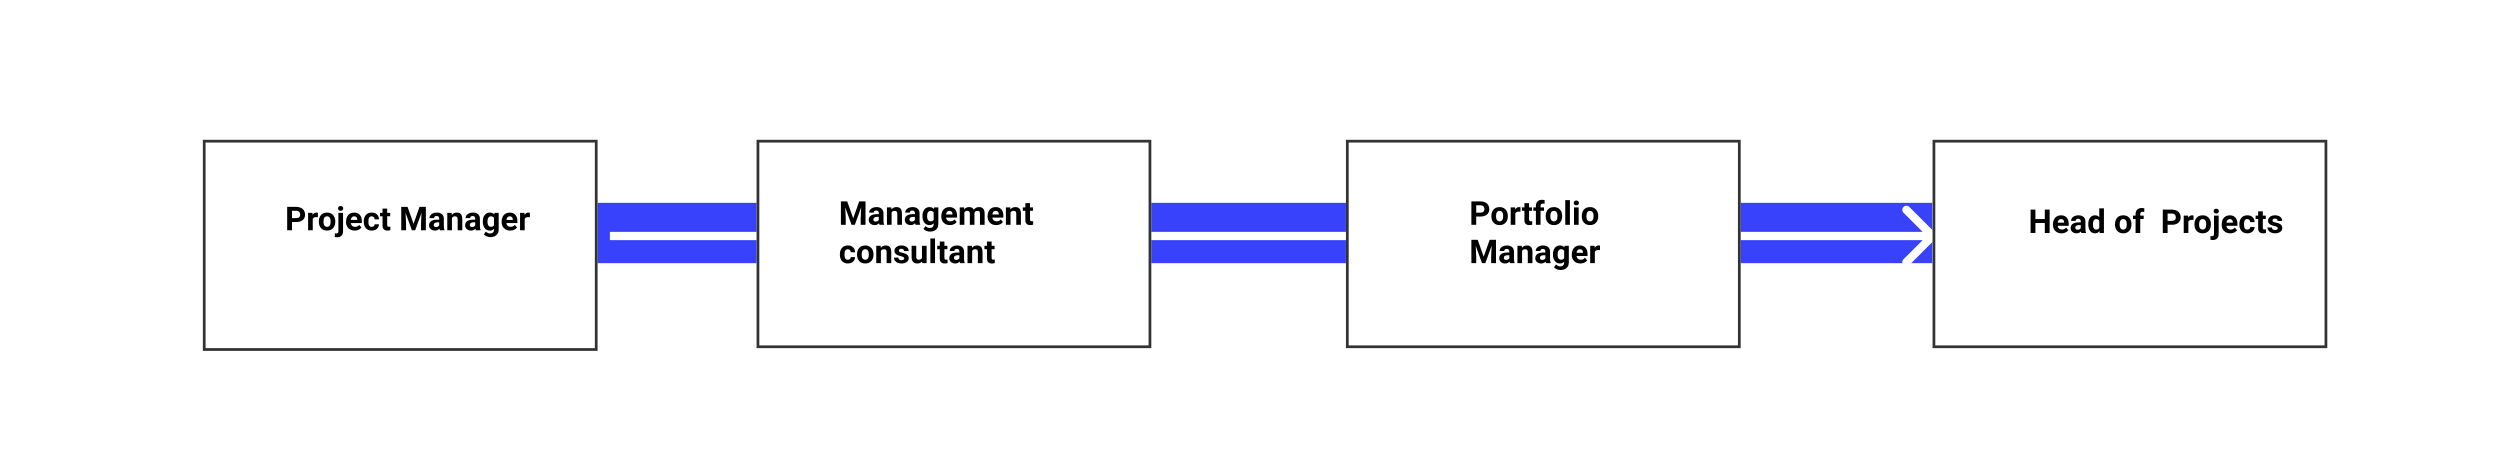 <svg width="912" height="170" viewBox="0 0 912 170" fill="none" xmlns="http://www.w3.org/2000/svg">
<rect width="912" height="170" fill="white"/>
<rect x="217" y="96" width="22" height="487.975" transform="rotate(-90 217 96)" fill="#3742FA"/>
<path d="M706.061 87.157C706.646 86.571 706.646 85.621 706.061 85.035L696.515 75.489C695.929 74.904 694.979 74.904 694.393 75.489C693.808 76.075 693.808 77.025 694.393 77.611L702.879 86.096L694.393 94.581C693.808 95.167 693.808 96.117 694.393 96.703C694.979 97.288 695.929 97.288 696.515 96.703L706.061 87.157ZM222.493 87.596L705 87.596V84.596L222.493 84.596V87.596Z" fill="white"/>
<g filter="url(#filter0_d)">
<rect x="74" y="47" width="144" height="77" fill="white"/>
<rect x="74.5" y="47.5" width="143" height="76" stroke="#333333"/>
</g>
<g filter="url(#filter1_d)">
<rect x="276" y="47" width="144" height="76" fill="white"/>
<rect x="276.5" y="47.5" width="143" height="75" stroke="#333333"/>
</g>
<g filter="url(#filter2_d)">
<rect x="705" y="47" width="144" height="76" fill="white"/>
<rect x="705.5" y="47.5" width="143" height="75" stroke="#333333"/>
</g>
<g filter="url(#filter3_d)">
<path d="M491 47H635V123H491V47Z" fill="white"/>
<path d="M491.5 47.5H634.5V122.5H491.5V47.5Z" stroke="#333333"/>
</g>
<path d="M106.52 80.994V84H104.762V75.469H108.09C108.73 75.469 109.293 75.586 109.777 75.82C110.266 76.055 110.641 76.389 110.902 76.822C111.164 77.252 111.295 77.742 111.295 78.293C111.295 79.129 111.008 79.789 110.434 80.273C109.863 80.754 109.072 80.994 108.061 80.994H106.52ZM106.52 79.57H108.09C108.555 79.57 108.908 79.461 109.15 79.242C109.396 79.023 109.52 78.711 109.52 78.305C109.52 77.887 109.396 77.549 109.15 77.291C108.904 77.033 108.564 76.9 108.131 76.893H106.52V79.57ZM115.959 79.248C115.729 79.217 115.525 79.201 115.35 79.201C114.709 79.201 114.289 79.418 114.09 79.852V84H112.396V77.66H113.996L114.043 78.416C114.383 77.834 114.854 77.543 115.455 77.543C115.643 77.543 115.818 77.568 115.982 77.619L115.959 79.248ZM116.305 80.772C116.305 80.143 116.426 79.582 116.668 79.09C116.91 78.598 117.258 78.217 117.711 77.947C118.168 77.678 118.697 77.543 119.299 77.543C120.154 77.543 120.852 77.805 121.391 78.328C121.934 78.852 122.236 79.562 122.299 80.461L122.311 80.894C122.311 81.867 122.039 82.648 121.496 83.238C120.953 83.824 120.225 84.117 119.311 84.117C118.396 84.117 117.666 83.824 117.119 83.238C116.576 82.652 116.305 81.856 116.305 80.848V80.772ZM117.998 80.894C117.998 81.496 118.111 81.957 118.338 82.277C118.564 82.594 118.889 82.752 119.311 82.752C119.721 82.752 120.041 82.596 120.271 82.283C120.502 81.967 120.617 81.463 120.617 80.772C120.617 80.182 120.502 79.725 120.271 79.4C120.041 79.076 119.717 78.914 119.299 78.914C118.885 78.914 118.564 79.076 118.338 79.4C118.111 79.721 117.998 80.219 117.998 80.894ZM125.146 77.66V84.346C125.146 85.045 124.961 85.588 124.59 85.975C124.219 86.365 123.684 86.561 122.984 86.561C122.691 86.561 122.412 86.527 122.146 86.461V85.119C122.35 85.154 122.527 85.172 122.68 85.172C123.191 85.172 123.447 84.9 123.447 84.357V77.66H125.146ZM123.312 76.019C123.312 75.766 123.396 75.557 123.564 75.393C123.736 75.228 123.969 75.147 124.262 75.147C124.555 75.147 124.785 75.228 124.953 75.393C125.125 75.557 125.211 75.766 125.211 76.019C125.211 76.277 125.123 76.488 124.947 76.652C124.775 76.816 124.547 76.898 124.262 76.898C123.977 76.898 123.746 76.816 123.57 76.652C123.398 76.488 123.312 76.277 123.312 76.019ZM129.389 84.117C128.459 84.117 127.701 83.832 127.115 83.262C126.533 82.691 126.242 81.932 126.242 80.982V80.818C126.242 80.182 126.365 79.613 126.611 79.113C126.857 78.609 127.205 78.223 127.654 77.953C128.107 77.68 128.623 77.543 129.201 77.543C130.068 77.543 130.75 77.816 131.246 78.363C131.746 78.91 131.996 79.686 131.996 80.689V81.381H127.959C128.014 81.795 128.178 82.127 128.451 82.377C128.729 82.627 129.078 82.752 129.5 82.752C130.152 82.752 130.662 82.516 131.029 82.043L131.861 82.975C131.607 83.334 131.264 83.615 130.83 83.818C130.396 84.018 129.916 84.117 129.389 84.117ZM129.195 78.914C128.859 78.914 128.586 79.027 128.375 79.254C128.168 79.481 128.035 79.805 127.977 80.227H130.332V80.092C130.324 79.717 130.223 79.428 130.027 79.225C129.832 79.018 129.555 78.914 129.195 78.914ZM135.6 82.752C135.912 82.752 136.166 82.666 136.361 82.494C136.557 82.322 136.658 82.094 136.666 81.809H138.254C138.25 82.238 138.133 82.633 137.902 82.992C137.672 83.348 137.355 83.625 136.953 83.824C136.555 84.019 136.113 84.117 135.629 84.117C134.723 84.117 134.008 83.83 133.484 83.256C132.961 82.678 132.699 81.881 132.699 80.865V80.754C132.699 79.777 132.959 78.998 133.479 78.416C133.998 77.834 134.711 77.543 135.617 77.543C136.41 77.543 137.045 77.769 137.521 78.223C138.002 78.672 138.246 79.272 138.254 80.022H136.666C136.658 79.693 136.557 79.428 136.361 79.225C136.166 79.018 135.908 78.914 135.588 78.914C135.193 78.914 134.895 79.059 134.691 79.348C134.492 79.633 134.393 80.098 134.393 80.742V80.918C134.393 81.57 134.492 82.039 134.691 82.324C134.891 82.609 135.193 82.752 135.6 82.752ZM141.248 76.102V77.66H142.332V78.902H141.248V82.066C141.248 82.301 141.293 82.469 141.383 82.57C141.473 82.672 141.645 82.723 141.898 82.723C142.086 82.723 142.252 82.709 142.396 82.682V83.965C142.064 84.066 141.723 84.117 141.371 84.117C140.184 84.117 139.578 83.518 139.555 82.318V78.902H138.629V77.66H139.555V76.102H141.248ZM148.672 75.469L150.863 81.656L153.043 75.469H155.352V84H153.588V81.668L153.764 77.643L151.461 84H150.254L147.957 77.648L148.133 81.668V84H146.375V75.469H148.672ZM160.449 84C160.371 83.848 160.314 83.658 160.279 83.432C159.869 83.889 159.336 84.117 158.68 84.117C158.059 84.117 157.543 83.938 157.133 83.578C156.727 83.219 156.523 82.766 156.523 82.219C156.523 81.547 156.771 81.031 157.268 80.672C157.768 80.312 158.488 80.131 159.43 80.127H160.209V79.764C160.209 79.471 160.133 79.236 159.98 79.061C159.832 78.885 159.596 78.797 159.271 78.797C158.986 78.797 158.762 78.865 158.598 79.002C158.438 79.139 158.357 79.326 158.357 79.564H156.664C156.664 79.197 156.777 78.857 157.004 78.545C157.23 78.232 157.551 77.988 157.965 77.812C158.379 77.633 158.844 77.543 159.359 77.543C160.141 77.543 160.76 77.74 161.217 78.135C161.678 78.525 161.908 79.076 161.908 79.787V82.535C161.912 83.137 161.996 83.592 162.16 83.9V84H160.449ZM159.049 82.822C159.299 82.822 159.529 82.768 159.74 82.658C159.951 82.545 160.107 82.394 160.209 82.207V81.117H159.576C158.729 81.117 158.277 81.41 158.223 81.996L158.217 82.096C158.217 82.307 158.291 82.481 158.439 82.617C158.588 82.754 158.791 82.822 159.049 82.822ZM164.768 77.66L164.82 78.393C165.273 77.826 165.881 77.543 166.643 77.543C167.314 77.543 167.814 77.74 168.143 78.135C168.471 78.529 168.639 79.119 168.646 79.904V84H166.953V79.945C166.953 79.586 166.875 79.326 166.719 79.166C166.562 79.002 166.303 78.92 165.939 78.92C165.463 78.92 165.105 79.123 164.867 79.529V84H163.174V77.66H164.768ZM173.609 84C173.531 83.848 173.475 83.658 173.439 83.432C173.029 83.889 172.496 84.117 171.84 84.117C171.219 84.117 170.703 83.938 170.293 83.578C169.887 83.219 169.684 82.766 169.684 82.219C169.684 81.547 169.932 81.031 170.428 80.672C170.928 80.312 171.648 80.131 172.59 80.127H173.369V79.764C173.369 79.471 173.293 79.236 173.141 79.061C172.992 78.885 172.756 78.797 172.432 78.797C172.146 78.797 171.922 78.865 171.758 79.002C171.598 79.139 171.518 79.326 171.518 79.564H169.824C169.824 79.197 169.938 78.857 170.164 78.545C170.391 78.232 170.711 77.988 171.125 77.812C171.539 77.633 172.004 77.543 172.52 77.543C173.301 77.543 173.92 77.74 174.377 78.135C174.838 78.525 175.068 79.076 175.068 79.787V82.535C175.072 83.137 175.156 83.592 175.32 83.9V84H173.609ZM172.209 82.822C172.459 82.822 172.689 82.768 172.9 82.658C173.111 82.545 173.268 82.394 173.369 82.207V81.117H172.736C171.889 81.117 171.438 81.41 171.383 81.996L171.377 82.096C171.377 82.307 171.451 82.481 171.6 82.617C171.748 82.754 171.951 82.822 172.209 82.822ZM176.123 80.783C176.123 79.811 176.354 79.027 176.814 78.434C177.279 77.84 177.904 77.543 178.689 77.543C179.385 77.543 179.926 77.781 180.312 78.258L180.383 77.66H181.918V83.789C181.918 84.344 181.791 84.826 181.537 85.236C181.287 85.647 180.934 85.959 180.477 86.174C180.02 86.389 179.484 86.496 178.871 86.496C178.406 86.496 177.953 86.402 177.512 86.215C177.07 86.031 176.736 85.793 176.51 85.5L177.26 84.469C177.682 84.941 178.193 85.178 178.795 85.178C179.244 85.178 179.594 85.057 179.844 84.814C180.094 84.576 180.219 84.236 180.219 83.795V83.455C179.828 83.897 179.314 84.117 178.678 84.117C177.916 84.117 177.299 83.82 176.826 83.227C176.357 82.629 176.123 81.838 176.123 80.853V80.783ZM177.816 80.906C177.816 81.481 177.932 81.932 178.162 82.26C178.393 82.584 178.709 82.746 179.111 82.746C179.627 82.746 179.996 82.553 180.219 82.166V79.5C179.992 79.113 179.627 78.92 179.123 78.92C178.717 78.92 178.396 79.086 178.162 79.418C177.932 79.75 177.816 80.246 177.816 80.906ZM186.143 84.117C185.213 84.117 184.455 83.832 183.869 83.262C183.287 82.691 182.996 81.932 182.996 80.982V80.818C182.996 80.182 183.119 79.613 183.365 79.113C183.611 78.609 183.959 78.223 184.408 77.953C184.861 77.68 185.377 77.543 185.955 77.543C186.822 77.543 187.504 77.816 188 78.363C188.5 78.91 188.75 79.686 188.75 80.689V81.381H184.713C184.768 81.795 184.932 82.127 185.205 82.377C185.482 82.627 185.832 82.752 186.254 82.752C186.906 82.752 187.416 82.516 187.783 82.043L188.615 82.975C188.361 83.334 188.018 83.615 187.584 83.818C187.15 84.018 186.67 84.117 186.143 84.117ZM185.949 78.914C185.613 78.914 185.34 79.027 185.129 79.254C184.922 79.481 184.789 79.805 184.73 80.227H187.086V80.092C187.078 79.717 186.977 79.428 186.781 79.225C186.586 79.018 186.309 78.914 185.949 78.914ZM193.279 79.248C193.049 79.217 192.846 79.201 192.67 79.201C192.029 79.201 191.609 79.418 191.41 79.852V84H189.717V77.66H191.316L191.363 78.416C191.703 77.834 192.174 77.543 192.775 77.543C192.963 77.543 193.139 77.568 193.303 77.619L193.279 79.248Z" fill="black"/>
<path d="M309.059 73.469L311.25 79.656L313.43 73.469H315.738V82H313.975V79.668L314.15 75.643L311.848 82H310.641L308.344 75.648L308.52 79.668V82H306.762V73.469H309.059ZM320.836 82C320.758 81.848 320.701 81.658 320.666 81.432C320.256 81.889 319.723 82.117 319.066 82.117C318.445 82.117 317.93 81.938 317.52 81.578C317.113 81.219 316.91 80.766 316.91 80.219C316.91 79.547 317.158 79.031 317.654 78.672C318.154 78.312 318.875 78.131 319.816 78.127H320.596V77.764C320.596 77.471 320.52 77.236 320.367 77.061C320.219 76.885 319.982 76.797 319.658 76.797C319.373 76.797 319.148 76.865 318.984 77.002C318.824 77.139 318.744 77.326 318.744 77.564H317.051C317.051 77.197 317.164 76.857 317.391 76.545C317.617 76.232 317.938 75.988 318.352 75.812C318.766 75.633 319.23 75.543 319.746 75.543C320.527 75.543 321.146 75.74 321.604 76.135C322.064 76.525 322.295 77.076 322.295 77.787V80.535C322.299 81.137 322.383 81.592 322.547 81.9V82H320.836ZM319.436 80.822C319.686 80.822 319.916 80.768 320.127 80.658C320.338 80.545 320.494 80.394 320.596 80.207V79.117H319.963C319.115 79.117 318.664 79.41 318.609 79.996L318.604 80.096C318.604 80.307 318.678 80.481 318.826 80.617C318.975 80.754 319.178 80.822 319.436 80.822ZM325.154 75.66L325.207 76.393C325.66 75.826 326.268 75.543 327.029 75.543C327.701 75.543 328.201 75.74 328.529 76.135C328.857 76.529 329.025 77.119 329.033 77.904V82H327.34V77.945C327.34 77.586 327.262 77.326 327.105 77.166C326.949 77.002 326.689 76.92 326.326 76.92C325.85 76.92 325.492 77.123 325.254 77.529V82H323.561V75.66H325.154ZM333.996 82C333.918 81.848 333.861 81.658 333.826 81.432C333.416 81.889 332.883 82.117 332.227 82.117C331.605 82.117 331.09 81.938 330.68 81.578C330.273 81.219 330.07 80.766 330.07 80.219C330.07 79.547 330.318 79.031 330.814 78.672C331.314 78.312 332.035 78.131 332.977 78.127H333.756V77.764C333.756 77.471 333.68 77.236 333.527 77.061C333.379 76.885 333.143 76.797 332.818 76.797C332.533 76.797 332.309 76.865 332.145 77.002C331.984 77.139 331.904 77.326 331.904 77.564H330.211C330.211 77.197 330.324 76.857 330.551 76.545C330.777 76.232 331.098 75.988 331.512 75.812C331.926 75.633 332.391 75.543 332.906 75.543C333.688 75.543 334.307 75.74 334.764 76.135C335.225 76.525 335.455 77.076 335.455 77.787V80.535C335.459 81.137 335.543 81.592 335.707 81.9V82H333.996ZM332.596 80.822C332.846 80.822 333.076 80.768 333.287 80.658C333.498 80.545 333.654 80.394 333.756 80.207V79.117H333.123C332.275 79.117 331.824 79.41 331.77 79.996L331.764 80.096C331.764 80.307 331.838 80.481 331.986 80.617C332.135 80.754 332.338 80.822 332.596 80.822ZM336.51 78.783C336.51 77.811 336.74 77.027 337.201 76.434C337.666 75.84 338.291 75.543 339.076 75.543C339.771 75.543 340.312 75.781 340.699 76.258L340.77 75.66H342.305V81.789C342.305 82.344 342.178 82.826 341.924 83.236C341.674 83.647 341.32 83.959 340.863 84.174C340.406 84.389 339.871 84.496 339.258 84.496C338.793 84.496 338.34 84.402 337.898 84.215C337.457 84.031 337.123 83.793 336.896 83.5L337.646 82.469C338.068 82.941 338.58 83.178 339.182 83.178C339.631 83.178 339.98 83.057 340.23 82.814C340.48 82.576 340.605 82.236 340.605 81.795V81.455C340.215 81.897 339.701 82.117 339.064 82.117C338.303 82.117 337.686 81.82 337.213 81.227C336.744 80.629 336.51 79.838 336.51 78.853V78.783ZM338.203 78.906C338.203 79.481 338.318 79.932 338.549 80.26C338.779 80.584 339.096 80.746 339.498 80.746C340.014 80.746 340.383 80.553 340.605 80.166V77.5C340.379 77.113 340.014 76.92 339.51 76.92C339.104 76.92 338.783 77.086 338.549 77.418C338.318 77.75 338.203 78.246 338.203 78.906ZM346.529 82.117C345.6 82.117 344.842 81.832 344.256 81.262C343.674 80.691 343.383 79.932 343.383 78.982V78.818C343.383 78.182 343.506 77.613 343.752 77.113C343.998 76.609 344.346 76.223 344.795 75.953C345.248 75.68 345.764 75.543 346.342 75.543C347.209 75.543 347.891 75.816 348.387 76.363C348.887 76.91 349.137 77.686 349.137 78.689V79.381H345.1C345.154 79.795 345.318 80.127 345.592 80.377C345.869 80.627 346.219 80.752 346.641 80.752C347.293 80.752 347.803 80.516 348.17 80.043L349.002 80.975C348.748 81.334 348.404 81.615 347.971 81.818C347.537 82.018 347.057 82.117 346.529 82.117ZM346.336 76.914C346 76.914 345.727 77.027 345.516 77.254C345.309 77.481 345.176 77.805 345.117 78.227H347.473V78.092C347.465 77.717 347.363 77.428 347.168 77.225C346.973 77.018 346.695 76.914 346.336 76.914ZM351.691 75.66L351.744 76.369C352.193 75.818 352.801 75.543 353.566 75.543C354.383 75.543 354.943 75.865 355.248 76.51C355.693 75.865 356.328 75.543 357.152 75.543C357.84 75.543 358.352 75.744 358.688 76.147C359.023 76.545 359.191 77.147 359.191 77.951V82H357.492V77.957C357.492 77.598 357.422 77.336 357.281 77.172C357.141 77.004 356.893 76.92 356.537 76.92C356.029 76.92 355.678 77.162 355.482 77.647L355.488 82H353.795V77.963C353.795 77.596 353.723 77.33 353.578 77.166C353.434 77.002 353.188 76.92 352.84 76.92C352.359 76.92 352.012 77.119 351.797 77.518V82H350.104V75.66H351.691ZM363.416 82.117C362.486 82.117 361.729 81.832 361.143 81.262C360.561 80.691 360.27 79.932 360.27 78.982V78.818C360.27 78.182 360.393 77.613 360.639 77.113C360.885 76.609 361.232 76.223 361.682 75.953C362.135 75.68 362.65 75.543 363.229 75.543C364.096 75.543 364.777 75.816 365.273 76.363C365.773 76.91 366.023 77.686 366.023 78.689V79.381H361.986C362.041 79.795 362.205 80.127 362.479 80.377C362.756 80.627 363.105 80.752 363.527 80.752C364.18 80.752 364.689 80.516 365.057 80.043L365.889 80.975C365.635 81.334 365.291 81.615 364.857 81.818C364.424 82.018 363.943 82.117 363.416 82.117ZM363.223 76.914C362.887 76.914 362.613 77.027 362.402 77.254C362.195 77.481 362.062 77.805 362.004 78.227H364.359V78.092C364.352 77.717 364.25 77.428 364.055 77.225C363.859 77.018 363.582 76.914 363.223 76.914ZM368.549 75.66L368.602 76.393C369.055 75.826 369.662 75.543 370.424 75.543C371.096 75.543 371.596 75.74 371.924 76.135C372.252 76.529 372.42 77.119 372.428 77.904V82H370.734V77.945C370.734 77.586 370.656 77.326 370.5 77.166C370.344 77.002 370.084 76.92 369.721 76.92C369.244 76.92 368.887 77.123 368.648 77.529V82H366.955V75.66H368.549ZM375.744 74.102V75.66H376.828V76.902H375.744V80.066C375.744 80.301 375.789 80.469 375.879 80.57C375.969 80.672 376.141 80.723 376.395 80.723C376.582 80.723 376.748 80.709 376.893 80.682V81.965C376.561 82.066 376.219 82.117 375.867 82.117C374.68 82.117 374.074 81.518 374.051 80.318V76.902H373.125V75.66H374.051V74.102H375.744ZM309.287 94.752C309.6 94.752 309.854 94.666 310.049 94.494C310.244 94.322 310.346 94.094 310.354 93.809H311.941C311.938 94.238 311.82 94.633 311.59 94.992C311.359 95.348 311.043 95.625 310.641 95.824C310.242 96.019 309.801 96.117 309.316 96.117C308.41 96.117 307.695 95.83 307.172 95.256C306.648 94.678 306.387 93.881 306.387 92.865V92.754C306.387 91.777 306.646 90.998 307.166 90.416C307.686 89.834 308.398 89.543 309.305 89.543C310.098 89.543 310.732 89.769 311.209 90.223C311.689 90.672 311.934 91.272 311.941 92.022H310.354C310.346 91.693 310.244 91.428 310.049 91.225C309.854 91.018 309.596 90.914 309.275 90.914C308.881 90.914 308.582 91.059 308.379 91.348C308.18 91.633 308.08 92.098 308.08 92.742V92.918C308.08 93.57 308.18 94.039 308.379 94.324C308.578 94.609 308.881 94.752 309.287 94.752ZM312.645 92.772C312.645 92.143 312.766 91.582 313.008 91.09C313.25 90.598 313.598 90.217 314.051 89.947C314.508 89.678 315.037 89.543 315.639 89.543C316.494 89.543 317.191 89.805 317.73 90.328C318.273 90.852 318.576 91.562 318.639 92.461L318.65 92.894C318.65 93.867 318.379 94.648 317.836 95.238C317.293 95.824 316.564 96.117 315.65 96.117C314.736 96.117 314.006 95.824 313.459 95.238C312.916 94.652 312.645 93.856 312.645 92.848V92.772ZM314.338 92.894C314.338 93.496 314.451 93.957 314.678 94.277C314.904 94.594 315.229 94.752 315.65 94.752C316.061 94.752 316.381 94.596 316.611 94.283C316.842 93.967 316.957 93.463 316.957 92.772C316.957 92.182 316.842 91.725 316.611 91.4C316.381 91.076 316.057 90.914 315.639 90.914C315.225 90.914 314.904 91.076 314.678 91.4C314.451 91.721 314.338 92.219 314.338 92.894ZM321.252 89.66L321.305 90.393C321.758 89.826 322.365 89.543 323.127 89.543C323.799 89.543 324.299 89.74 324.627 90.135C324.955 90.529 325.123 91.119 325.131 91.904V96H323.438V91.945C323.438 91.586 323.359 91.326 323.203 91.166C323.047 91.002 322.787 90.92 322.424 90.92C321.947 90.92 321.59 91.123 321.352 91.529V96H319.658V89.66H321.252ZM329.854 94.248C329.854 94.041 329.75 93.879 329.543 93.762C329.34 93.641 329.012 93.533 328.559 93.439C327.051 93.123 326.297 92.482 326.297 91.518C326.297 90.955 326.529 90.486 326.994 90.111C327.463 89.732 328.074 89.543 328.828 89.543C329.633 89.543 330.275 89.732 330.756 90.111C331.24 90.49 331.482 90.982 331.482 91.588H329.789C329.789 91.346 329.711 91.147 329.555 90.99C329.398 90.83 329.154 90.75 328.822 90.75C328.537 90.75 328.316 90.814 328.16 90.943C328.004 91.072 327.926 91.236 327.926 91.436C327.926 91.623 328.014 91.775 328.189 91.893C328.369 92.006 328.67 92.106 329.092 92.191C329.514 92.273 329.869 92.367 330.158 92.473C331.053 92.801 331.5 93.369 331.5 94.178C331.5 94.756 331.252 95.225 330.756 95.584C330.26 95.939 329.619 96.117 328.834 96.117C328.303 96.117 327.83 96.023 327.416 95.836C327.006 95.644 326.684 95.385 326.449 95.057C326.215 94.725 326.098 94.367 326.098 93.984H327.703C327.719 94.285 327.83 94.516 328.037 94.676C328.244 94.836 328.521 94.916 328.869 94.916C329.193 94.916 329.438 94.856 329.602 94.734C329.77 94.609 329.854 94.447 329.854 94.248ZM336.393 95.356C335.975 95.863 335.396 96.117 334.658 96.117C333.979 96.117 333.459 95.922 333.1 95.531C332.744 95.141 332.562 94.568 332.555 93.814V89.66H334.248V93.756C334.248 94.416 334.549 94.746 335.15 94.746C335.725 94.746 336.119 94.547 336.334 94.148V89.66H338.033V96H336.439L336.393 95.356ZM341.098 96H339.398V87H341.098V96ZM344.525 88.102V89.66H345.609V90.902H344.525V94.066C344.525 94.301 344.57 94.469 344.66 94.57C344.75 94.672 344.922 94.723 345.176 94.723C345.363 94.723 345.529 94.709 345.674 94.682V95.965C345.342 96.066 345 96.117 344.648 96.117C343.461 96.117 342.855 95.518 342.832 94.318V90.902H341.906V89.66H342.832V88.102H344.525ZM350.227 96C350.148 95.848 350.092 95.658 350.057 95.432C349.646 95.889 349.113 96.117 348.457 96.117C347.836 96.117 347.32 95.938 346.91 95.578C346.504 95.219 346.301 94.766 346.301 94.219C346.301 93.547 346.549 93.031 347.045 92.672C347.545 92.312 348.266 92.131 349.207 92.127H349.986V91.764C349.986 91.471 349.91 91.236 349.758 91.061C349.609 90.885 349.373 90.797 349.049 90.797C348.764 90.797 348.539 90.865 348.375 91.002C348.215 91.139 348.135 91.326 348.135 91.564H346.441C346.441 91.197 346.555 90.857 346.781 90.545C347.008 90.232 347.328 89.988 347.742 89.812C348.156 89.633 348.621 89.543 349.137 89.543C349.918 89.543 350.537 89.74 350.994 90.135C351.455 90.525 351.686 91.076 351.686 91.787V94.535C351.689 95.137 351.773 95.592 351.938 95.9V96H350.227ZM348.826 94.822C349.076 94.822 349.307 94.768 349.518 94.658C349.729 94.545 349.885 94.394 349.986 94.207V93.117H349.354C348.506 93.117 348.055 93.41 348 93.996L347.994 94.096C347.994 94.307 348.068 94.481 348.217 94.617C348.365 94.754 348.568 94.822 348.826 94.822ZM354.545 89.66L354.598 90.393C355.051 89.826 355.658 89.543 356.42 89.543C357.092 89.543 357.592 89.74 357.92 90.135C358.248 90.529 358.416 91.119 358.424 91.904V96H356.73V91.945C356.73 91.586 356.652 91.326 356.496 91.166C356.34 91.002 356.08 90.92 355.717 90.92C355.24 90.92 354.883 91.123 354.645 91.529V96H352.951V89.66H354.545ZM361.74 88.102V89.66H362.824V90.902H361.74V94.066C361.74 94.301 361.785 94.469 361.875 94.57C361.965 94.672 362.137 94.723 362.391 94.723C362.578 94.723 362.744 94.709 362.889 94.682V95.965C362.557 96.066 362.215 96.117 361.863 96.117C360.676 96.117 360.07 95.518 360.047 94.318V90.902H359.121V89.66H360.047V88.102H361.74Z" fill="black"/>
<path d="M538.52 78.994V82H536.762V73.469H540.09C540.73 73.469 541.293 73.586 541.777 73.82C542.266 74.055 542.641 74.389 542.902 74.822C543.164 75.252 543.295 75.742 543.295 76.293C543.295 77.129 543.008 77.789 542.434 78.273C541.863 78.754 541.072 78.994 540.061 78.994H538.52ZM538.52 77.57H540.09C540.555 77.57 540.908 77.461 541.15 77.242C541.396 77.023 541.52 76.711 541.52 76.305C541.52 75.887 541.396 75.549 541.15 75.291C540.904 75.033 540.564 74.9 540.131 74.893H538.52V77.57ZM544.051 78.772C544.051 78.143 544.172 77.582 544.414 77.09C544.656 76.598 545.004 76.217 545.457 75.947C545.914 75.678 546.443 75.543 547.045 75.543C547.9 75.543 548.598 75.805 549.137 76.328C549.68 76.852 549.982 77.562 550.045 78.461L550.057 78.894C550.057 79.867 549.785 80.648 549.242 81.238C548.699 81.824 547.971 82.117 547.057 82.117C546.143 82.117 545.412 81.824 544.865 81.238C544.322 80.652 544.051 79.856 544.051 78.848V78.772ZM545.744 78.894C545.744 79.496 545.857 79.957 546.084 80.277C546.311 80.594 546.635 80.752 547.057 80.752C547.467 80.752 547.787 80.596 548.018 80.283C548.248 79.967 548.363 79.463 548.363 78.772C548.363 78.182 548.248 77.725 548.018 77.4C547.787 77.076 547.463 76.914 547.045 76.914C546.631 76.914 546.311 77.076 546.084 77.4C545.857 77.721 545.744 78.219 545.744 78.894ZM554.662 77.248C554.432 77.217 554.229 77.201 554.053 77.201C553.412 77.201 552.992 77.418 552.793 77.852V82H551.1V75.66H552.699L552.746 76.416C553.086 75.834 553.557 75.543 554.158 75.543C554.346 75.543 554.521 75.568 554.686 75.619L554.662 77.248ZM557.803 74.102V75.66H558.887V76.902H557.803V80.066C557.803 80.301 557.848 80.469 557.938 80.57C558.027 80.672 558.199 80.723 558.453 80.723C558.641 80.723 558.807 80.709 558.951 80.682V81.965C558.619 82.066 558.277 82.117 557.926 82.117C556.738 82.117 556.133 81.518 556.109 80.318V76.902H555.184V75.66H556.109V74.102H557.803ZM560.293 82V76.902H559.35V75.66H560.293V75.121C560.293 74.41 560.496 73.859 560.902 73.469C561.312 73.074 561.885 72.877 562.619 72.877C562.854 72.877 563.141 72.916 563.48 72.994L563.463 74.307C563.322 74.272 563.15 74.254 562.947 74.254C562.311 74.254 561.992 74.553 561.992 75.15V75.66H563.252V76.902H561.992V82H560.293ZM563.867 78.772C563.867 78.143 563.988 77.582 564.23 77.09C564.473 76.598 564.82 76.217 565.273 75.947C565.73 75.678 566.26 75.543 566.861 75.543C567.717 75.543 568.414 75.805 568.953 76.328C569.496 76.852 569.799 77.562 569.861 78.461L569.873 78.894C569.873 79.867 569.602 80.648 569.059 81.238C568.516 81.824 567.787 82.117 566.873 82.117C565.959 82.117 565.229 81.824 564.682 81.238C564.139 80.652 563.867 79.856 563.867 78.848V78.772ZM565.561 78.894C565.561 79.496 565.674 79.957 565.9 80.277C566.127 80.594 566.451 80.752 566.873 80.752C567.283 80.752 567.604 80.596 567.834 80.283C568.064 79.967 568.18 79.463 568.18 78.772C568.18 78.182 568.064 77.725 567.834 77.4C567.604 77.076 567.279 76.914 566.861 76.914C566.447 76.914 566.127 77.076 565.9 77.4C565.674 77.721 565.561 78.219 565.561 78.894ZM572.703 82H571.004V73H572.703V82ZM575.891 82H574.191V75.66H575.891V82ZM574.092 74.019C574.092 73.766 574.176 73.557 574.344 73.393C574.516 73.228 574.748 73.147 575.041 73.147C575.33 73.147 575.561 73.228 575.732 73.393C575.904 73.557 575.99 73.766 575.99 74.019C575.99 74.277 575.902 74.488 575.727 74.652C575.555 74.816 575.326 74.898 575.041 74.898C574.756 74.898 574.525 74.816 574.35 74.652C574.178 74.488 574.092 74.277 574.092 74.019ZM577.027 78.772C577.027 78.143 577.148 77.582 577.391 77.09C577.633 76.598 577.98 76.217 578.434 75.947C578.891 75.678 579.42 75.543 580.021 75.543C580.877 75.543 581.574 75.805 582.113 76.328C582.656 76.852 582.959 77.562 583.021 78.461L583.033 78.894C583.033 79.867 582.762 80.648 582.219 81.238C581.676 81.824 580.947 82.117 580.033 82.117C579.119 82.117 578.389 81.824 577.842 81.238C577.299 80.652 577.027 79.856 577.027 78.848V78.772ZM578.721 78.894C578.721 79.496 578.834 79.957 579.061 80.277C579.287 80.594 579.611 80.752 580.033 80.752C580.443 80.752 580.764 80.596 580.994 80.283C581.225 79.967 581.34 79.463 581.34 78.772C581.34 78.182 581.225 77.725 580.994 77.4C580.764 77.076 580.439 76.914 580.021 76.914C579.607 76.914 579.287 77.076 579.061 77.4C578.834 77.721 578.721 78.219 578.721 78.894ZM539.059 87.469L541.25 93.656L543.43 87.469H545.738V96H543.975V93.668L544.15 89.643L541.848 96H540.641L538.344 89.648L538.52 93.668V96H536.762V87.469H539.059ZM550.836 96C550.758 95.848 550.701 95.658 550.666 95.432C550.256 95.889 549.723 96.117 549.066 96.117C548.445 96.117 547.93 95.938 547.52 95.578C547.113 95.219 546.91 94.766 546.91 94.219C546.91 93.547 547.158 93.031 547.654 92.672C548.154 92.312 548.875 92.131 549.816 92.127H550.596V91.764C550.596 91.471 550.52 91.236 550.367 91.061C550.219 90.885 549.982 90.797 549.658 90.797C549.373 90.797 549.148 90.865 548.984 91.002C548.824 91.139 548.744 91.326 548.744 91.564H547.051C547.051 91.197 547.164 90.857 547.391 90.545C547.617 90.232 547.938 89.988 548.352 89.812C548.766 89.633 549.23 89.543 549.746 89.543C550.527 89.543 551.146 89.74 551.604 90.135C552.064 90.525 552.295 91.076 552.295 91.787V94.535C552.299 95.137 552.383 95.592 552.547 95.9V96H550.836ZM549.436 94.822C549.686 94.822 549.916 94.768 550.127 94.658C550.338 94.545 550.494 94.394 550.596 94.207V93.117H549.963C549.115 93.117 548.664 93.41 548.609 93.996L548.604 94.096C548.604 94.307 548.678 94.481 548.826 94.617C548.975 94.754 549.178 94.822 549.436 94.822ZM555.154 89.66L555.207 90.393C555.66 89.826 556.268 89.543 557.029 89.543C557.701 89.543 558.201 89.74 558.529 90.135C558.857 90.529 559.025 91.119 559.033 91.904V96H557.34V91.945C557.34 91.586 557.262 91.326 557.105 91.166C556.949 91.002 556.689 90.92 556.326 90.92C555.85 90.92 555.492 91.123 555.254 91.529V96H553.561V89.66H555.154ZM563.996 96C563.918 95.848 563.861 95.658 563.826 95.432C563.416 95.889 562.883 96.117 562.227 96.117C561.605 96.117 561.09 95.938 560.68 95.578C560.273 95.219 560.07 94.766 560.07 94.219C560.07 93.547 560.318 93.031 560.814 92.672C561.314 92.312 562.035 92.131 562.977 92.127H563.756V91.764C563.756 91.471 563.68 91.236 563.527 91.061C563.379 90.885 563.143 90.797 562.818 90.797C562.533 90.797 562.309 90.865 562.145 91.002C561.984 91.139 561.904 91.326 561.904 91.564H560.211C560.211 91.197 560.324 90.857 560.551 90.545C560.777 90.232 561.098 89.988 561.512 89.812C561.926 89.633 562.391 89.543 562.906 89.543C563.688 89.543 564.307 89.74 564.764 90.135C565.225 90.525 565.455 91.076 565.455 91.787V94.535C565.459 95.137 565.543 95.592 565.707 95.9V96H563.996ZM562.596 94.822C562.846 94.822 563.076 94.768 563.287 94.658C563.498 94.545 563.654 94.394 563.756 94.207V93.117H563.123C562.275 93.117 561.824 93.41 561.77 93.996L561.764 94.096C561.764 94.307 561.838 94.481 561.986 94.617C562.135 94.754 562.338 94.822 562.596 94.822ZM566.51 92.783C566.51 91.811 566.74 91.027 567.201 90.434C567.666 89.84 568.291 89.543 569.076 89.543C569.771 89.543 570.312 89.781 570.699 90.258L570.77 89.66H572.305V95.789C572.305 96.344 572.178 96.826 571.924 97.236C571.674 97.647 571.32 97.959 570.863 98.174C570.406 98.389 569.871 98.496 569.258 98.496C568.793 98.496 568.34 98.402 567.898 98.215C567.457 98.031 567.123 97.793 566.896 97.5L567.646 96.469C568.068 96.941 568.58 97.178 569.182 97.178C569.631 97.178 569.98 97.057 570.23 96.814C570.48 96.576 570.605 96.236 570.605 95.795V95.455C570.215 95.897 569.701 96.117 569.064 96.117C568.303 96.117 567.686 95.82 567.213 95.227C566.744 94.629 566.51 93.838 566.51 92.853V92.783ZM568.203 92.906C568.203 93.481 568.318 93.932 568.549 94.26C568.779 94.584 569.096 94.746 569.498 94.746C570.014 94.746 570.383 94.553 570.605 94.166V91.5C570.379 91.113 570.014 90.92 569.51 90.92C569.104 90.92 568.783 91.086 568.549 91.418C568.318 91.75 568.203 92.246 568.203 92.906ZM576.529 96.117C575.6 96.117 574.842 95.832 574.256 95.262C573.674 94.691 573.383 93.932 573.383 92.982V92.818C573.383 92.182 573.506 91.613 573.752 91.113C573.998 90.609 574.346 90.223 574.795 89.953C575.248 89.68 575.764 89.543 576.342 89.543C577.209 89.543 577.891 89.816 578.387 90.363C578.887 90.91 579.137 91.686 579.137 92.689V93.381H575.1C575.154 93.795 575.318 94.127 575.592 94.377C575.869 94.627 576.219 94.752 576.641 94.752C577.293 94.752 577.803 94.516 578.17 94.043L579.002 94.975C578.748 95.334 578.404 95.615 577.971 95.818C577.537 96.018 577.057 96.117 576.529 96.117ZM576.336 90.914C576 90.914 575.727 91.027 575.516 91.254C575.309 91.481 575.176 91.805 575.117 92.227H577.473V92.092C577.465 91.717 577.363 91.428 577.168 91.225C576.973 91.018 576.695 90.914 576.336 90.914ZM583.666 91.248C583.436 91.217 583.232 91.201 583.057 91.201C582.416 91.201 581.996 91.418 581.797 91.852V96H580.104V89.66H581.703L581.75 90.416C582.09 89.834 582.561 89.543 583.162 89.543C583.35 89.543 583.525 89.568 583.689 89.619L583.666 91.248Z" fill="black"/>
<path d="M747.705 85H745.947V81.344H742.52V85H740.762V76.469H742.52V79.926H745.947V76.469H747.705V85ZM752.053 85.117C751.123 85.117 750.365 84.832 749.779 84.262C749.197 83.691 748.906 82.932 748.906 81.982V81.818C748.906 81.182 749.029 80.613 749.275 80.113C749.521 79.609 749.869 79.223 750.318 78.953C750.771 78.68 751.287 78.543 751.865 78.543C752.732 78.543 753.414 78.816 753.91 79.363C754.41 79.91 754.66 80.686 754.66 81.689V82.381H750.623C750.678 82.795 750.842 83.127 751.115 83.377C751.393 83.627 751.742 83.752 752.164 83.752C752.816 83.752 753.326 83.516 753.693 83.043L754.525 83.975C754.271 84.334 753.928 84.615 753.494 84.818C753.061 85.018 752.58 85.117 752.053 85.117ZM751.859 79.914C751.523 79.914 751.25 80.027 751.039 80.254C750.832 80.481 750.699 80.805 750.641 81.227H752.996V81.092C752.988 80.717 752.887 80.428 752.691 80.225C752.496 80.018 752.219 79.914 751.859 79.914ZM759.301 85C759.223 84.848 759.166 84.658 759.131 84.432C758.721 84.889 758.188 85.117 757.531 85.117C756.91 85.117 756.395 84.938 755.984 84.578C755.578 84.219 755.375 83.766 755.375 83.219C755.375 82.547 755.623 82.031 756.119 81.672C756.619 81.312 757.34 81.131 758.281 81.127H759.061V80.764C759.061 80.471 758.984 80.236 758.832 80.061C758.684 79.885 758.447 79.797 758.123 79.797C757.838 79.797 757.613 79.865 757.449 80.002C757.289 80.139 757.209 80.326 757.209 80.564H755.516C755.516 80.197 755.629 79.857 755.855 79.545C756.082 79.232 756.402 78.988 756.816 78.812C757.23 78.633 757.695 78.543 758.211 78.543C758.992 78.543 759.611 78.74 760.068 79.135C760.529 79.525 760.76 80.076 760.76 80.787V83.535C760.764 84.137 760.848 84.592 761.012 84.9V85H759.301ZM757.9 83.822C758.15 83.822 758.381 83.768 758.592 83.658C758.803 83.545 758.959 83.394 759.061 83.207V82.117H758.428C757.58 82.117 757.129 82.41 757.074 82.996L757.068 83.096C757.068 83.307 757.143 83.481 757.291 83.617C757.439 83.754 757.643 83.822 757.9 83.822ZM761.797 81.783C761.797 80.795 762.018 80.008 762.459 79.422C762.904 78.836 763.512 78.543 764.281 78.543C764.898 78.543 765.408 78.773 765.811 79.234V76H767.51V85H765.98L765.898 84.326C765.477 84.853 764.934 85.117 764.27 85.117C763.523 85.117 762.924 84.824 762.471 84.238C762.021 83.648 761.797 82.83 761.797 81.783ZM763.49 81.906C763.49 82.5 763.594 82.955 763.801 83.272C764.008 83.588 764.309 83.746 764.703 83.746C765.227 83.746 765.596 83.525 765.811 83.084V80.582C765.6 80.141 765.234 79.92 764.715 79.92C763.898 79.92 763.49 80.582 763.49 81.906ZM771.547 81.772C771.547 81.143 771.668 80.582 771.91 80.09C772.152 79.598 772.5 79.217 772.953 78.947C773.41 78.678 773.939 78.543 774.541 78.543C775.396 78.543 776.094 78.805 776.633 79.328C777.176 79.852 777.479 80.562 777.541 81.461L777.553 81.894C777.553 82.867 777.281 83.648 776.738 84.238C776.195 84.824 775.467 85.117 774.553 85.117C773.639 85.117 772.908 84.824 772.361 84.238C771.818 83.652 771.547 82.856 771.547 81.848V81.772ZM773.24 81.894C773.24 82.496 773.354 82.957 773.58 83.277C773.807 83.594 774.131 83.752 774.553 83.752C774.963 83.752 775.283 83.596 775.514 83.283C775.744 82.967 775.859 82.463 775.859 81.772C775.859 81.182 775.744 80.725 775.514 80.4C775.283 80.076 774.959 79.914 774.541 79.914C774.127 79.914 773.807 80.076 773.58 80.4C773.354 80.721 773.24 81.219 773.24 81.894ZM779.059 85V79.902H778.115V78.66H779.059V78.121C779.059 77.41 779.262 76.859 779.668 76.469C780.078 76.074 780.65 75.877 781.385 75.877C781.619 75.877 781.906 75.916 782.246 75.994L782.229 77.307C782.088 77.272 781.916 77.254 781.713 77.254C781.076 77.254 780.758 77.553 780.758 78.15V78.66H782.018V79.902H780.758V85H779.059ZM790.742 81.994V85H788.984V76.469H792.312C792.953 76.469 793.516 76.586 794 76.82C794.488 77.055 794.863 77.389 795.125 77.822C795.387 78.252 795.518 78.742 795.518 79.293C795.518 80.129 795.23 80.789 794.656 81.273C794.086 81.754 793.295 81.994 792.283 81.994H790.742ZM790.742 80.57H792.312C792.777 80.57 793.131 80.461 793.373 80.242C793.619 80.023 793.742 79.711 793.742 79.305C793.742 78.887 793.619 78.549 793.373 78.291C793.127 78.033 792.787 77.9 792.354 77.893H790.742V80.57ZM800.182 80.248C799.951 80.217 799.748 80.201 799.572 80.201C798.932 80.201 798.512 80.418 798.312 80.852V85H796.619V78.66H798.219L798.266 79.416C798.605 78.834 799.076 78.543 799.678 78.543C799.865 78.543 800.041 78.568 800.205 78.619L800.182 80.248ZM800.527 81.772C800.527 81.143 800.648 80.582 800.891 80.09C801.133 79.598 801.48 79.217 801.934 78.947C802.391 78.678 802.92 78.543 803.521 78.543C804.377 78.543 805.074 78.805 805.613 79.328C806.156 79.852 806.459 80.562 806.521 81.461L806.533 81.894C806.533 82.867 806.262 83.648 805.719 84.238C805.176 84.824 804.447 85.117 803.533 85.117C802.619 85.117 801.889 84.824 801.342 84.238C800.799 83.652 800.527 82.856 800.527 81.848V81.772ZM802.221 81.894C802.221 82.496 802.334 82.957 802.561 83.277C802.787 83.594 803.111 83.752 803.533 83.752C803.943 83.752 804.264 83.596 804.494 83.283C804.725 82.967 804.84 82.463 804.84 81.772C804.84 81.182 804.725 80.725 804.494 80.4C804.264 80.076 803.939 79.914 803.521 79.914C803.107 79.914 802.787 80.076 802.561 80.4C802.334 80.721 802.221 81.219 802.221 81.894ZM809.369 78.66V85.346C809.369 86.045 809.184 86.588 808.812 86.975C808.441 87.365 807.906 87.561 807.207 87.561C806.914 87.561 806.635 87.527 806.369 87.461V86.119C806.572 86.154 806.75 86.172 806.902 86.172C807.414 86.172 807.67 85.9 807.67 85.357V78.66H809.369ZM807.535 77.019C807.535 76.766 807.619 76.557 807.787 76.393C807.959 76.228 808.191 76.147 808.484 76.147C808.777 76.147 809.008 76.228 809.176 76.393C809.348 76.557 809.434 76.766 809.434 77.019C809.434 77.277 809.346 77.488 809.17 77.652C808.998 77.816 808.77 77.898 808.484 77.898C808.199 77.898 807.969 77.816 807.793 77.652C807.621 77.488 807.535 77.277 807.535 77.019ZM813.611 85.117C812.682 85.117 811.924 84.832 811.338 84.262C810.756 83.691 810.465 82.932 810.465 81.982V81.818C810.465 81.182 810.588 80.613 810.834 80.113C811.08 79.609 811.428 79.223 811.877 78.953C812.33 78.68 812.846 78.543 813.424 78.543C814.291 78.543 814.973 78.816 815.469 79.363C815.969 79.91 816.219 80.686 816.219 81.689V82.381H812.182C812.236 82.795 812.4 83.127 812.674 83.377C812.951 83.627 813.301 83.752 813.723 83.752C814.375 83.752 814.885 83.516 815.252 83.043L816.084 83.975C815.83 84.334 815.486 84.615 815.053 84.818C814.619 85.018 814.139 85.117 813.611 85.117ZM813.418 79.914C813.082 79.914 812.809 80.027 812.598 80.254C812.391 80.481 812.258 80.805 812.199 81.227H814.555V81.092C814.547 80.717 814.445 80.428 814.25 80.225C814.055 80.018 813.777 79.914 813.418 79.914ZM819.822 83.752C820.135 83.752 820.389 83.666 820.584 83.494C820.779 83.322 820.881 83.094 820.889 82.809H822.477C822.473 83.238 822.355 83.633 822.125 83.992C821.895 84.348 821.578 84.625 821.176 84.824C820.777 85.019 820.336 85.117 819.852 85.117C818.945 85.117 818.23 84.83 817.707 84.256C817.184 83.678 816.922 82.881 816.922 81.865V81.754C816.922 80.777 817.182 79.998 817.701 79.416C818.221 78.834 818.934 78.543 819.84 78.543C820.633 78.543 821.268 78.769 821.744 79.223C822.225 79.672 822.469 80.272 822.477 81.022H820.889C820.881 80.693 820.779 80.428 820.584 80.225C820.389 80.018 820.131 79.914 819.811 79.914C819.416 79.914 819.117 80.059 818.914 80.348C818.715 80.633 818.615 81.098 818.615 81.742V81.918C818.615 82.57 818.715 83.039 818.914 83.324C819.113 83.609 819.416 83.752 819.822 83.752ZM825.471 77.102V78.66H826.555V79.902H825.471V83.066C825.471 83.301 825.516 83.469 825.605 83.57C825.695 83.672 825.867 83.723 826.121 83.723C826.309 83.723 826.475 83.709 826.619 83.682V84.965C826.287 85.066 825.945 85.117 825.594 85.117C824.406 85.117 823.801 84.518 823.777 83.318V79.902H822.852V78.66H823.777V77.102H825.471ZM830.932 83.248C830.932 83.041 830.828 82.879 830.621 82.762C830.418 82.641 830.09 82.533 829.637 82.439C828.129 82.123 827.375 81.482 827.375 80.518C827.375 79.955 827.607 79.486 828.072 79.111C828.541 78.732 829.152 78.543 829.906 78.543C830.711 78.543 831.354 78.732 831.834 79.111C832.318 79.49 832.561 79.982 832.561 80.588H830.867C830.867 80.346 830.789 80.147 830.633 79.99C830.477 79.83 830.232 79.75 829.9 79.75C829.615 79.75 829.395 79.814 829.238 79.943C829.082 80.072 829.004 80.236 829.004 80.436C829.004 80.623 829.092 80.775 829.268 80.893C829.447 81.006 829.748 81.106 830.17 81.191C830.592 81.273 830.947 81.367 831.236 81.473C832.131 81.801 832.578 82.369 832.578 83.178C832.578 83.756 832.33 84.225 831.834 84.584C831.338 84.939 830.697 85.117 829.912 85.117C829.381 85.117 828.908 85.023 828.494 84.836C828.084 84.644 827.762 84.385 827.527 84.057C827.293 83.725 827.176 83.367 827.176 82.984H828.781C828.797 83.285 828.908 83.516 829.115 83.676C829.322 83.836 829.6 83.916 829.947 83.916C830.271 83.916 830.516 83.856 830.68 83.734C830.848 83.609 830.932 83.447 830.932 83.248Z" fill="black"/>
<defs>
<filter id="filter0_d" x="70" y="47" width="152" height="85" filterUnits="userSpaceOnUse" color-interpolation-filters="sRGB">
<feFlood flood-opacity="0" result="BackgroundImageFix"/>
<feColorMatrix in="SourceAlpha" type="matrix" values="0 0 0 0 0 0 0 0 0 0 0 0 0 0 0 0 0 0 127 0"/>
<feOffset dy="4"/>
<feGaussianBlur stdDeviation="2"/>
<feColorMatrix type="matrix" values="0 0 0 0 0 0 0 0 0 0 0 0 0 0 0 0 0 0 0.25 0"/>
<feBlend mode="normal" in2="BackgroundImageFix" result="effect1_dropShadow"/>
<feBlend mode="normal" in="SourceGraphic" in2="effect1_dropShadow" result="shape"/>
</filter>
<filter id="filter1_d" x="272" y="47" width="152" height="84" filterUnits="userSpaceOnUse" color-interpolation-filters="sRGB">
<feFlood flood-opacity="0" result="BackgroundImageFix"/>
<feColorMatrix in="SourceAlpha" type="matrix" values="0 0 0 0 0 0 0 0 0 0 0 0 0 0 0 0 0 0 127 0"/>
<feOffset dy="4"/>
<feGaussianBlur stdDeviation="2"/>
<feColorMatrix type="matrix" values="0 0 0 0 0 0 0 0 0 0 0 0 0 0 0 0 0 0 0.25 0"/>
<feBlend mode="normal" in2="BackgroundImageFix" result="effect1_dropShadow"/>
<feBlend mode="normal" in="SourceGraphic" in2="effect1_dropShadow" result="shape"/>
</filter>
<filter id="filter2_d" x="701" y="47" width="152" height="84" filterUnits="userSpaceOnUse" color-interpolation-filters="sRGB">
<feFlood flood-opacity="0" result="BackgroundImageFix"/>
<feColorMatrix in="SourceAlpha" type="matrix" values="0 0 0 0 0 0 0 0 0 0 0 0 0 0 0 0 0 0 127 0"/>
<feOffset dy="4"/>
<feGaussianBlur stdDeviation="2"/>
<feColorMatrix type="matrix" values="0 0 0 0 0 0 0 0 0 0 0 0 0 0 0 0 0 0 0.25 0"/>
<feBlend mode="normal" in2="BackgroundImageFix" result="effect1_dropShadow"/>
<feBlend mode="normal" in="SourceGraphic" in2="effect1_dropShadow" result="shape"/>
</filter>
<filter id="filter3_d" x="487" y="47" width="152" height="84" filterUnits="userSpaceOnUse" color-interpolation-filters="sRGB">
<feFlood flood-opacity="0" result="BackgroundImageFix"/>
<feColorMatrix in="SourceAlpha" type="matrix" values="0 0 0 0 0 0 0 0 0 0 0 0 0 0 0 0 0 0 127 0"/>
<feOffset dy="4"/>
<feGaussianBlur stdDeviation="2"/>
<feColorMatrix type="matrix" values="0 0 0 0 0 0 0 0 0 0 0 0 0 0 0 0 0 0 0.25 0"/>
<feBlend mode="normal" in2="BackgroundImageFix" result="effect1_dropShadow"/>
<feBlend mode="normal" in="SourceGraphic" in2="effect1_dropShadow" result="shape"/>
</filter>
</defs>
</svg>
